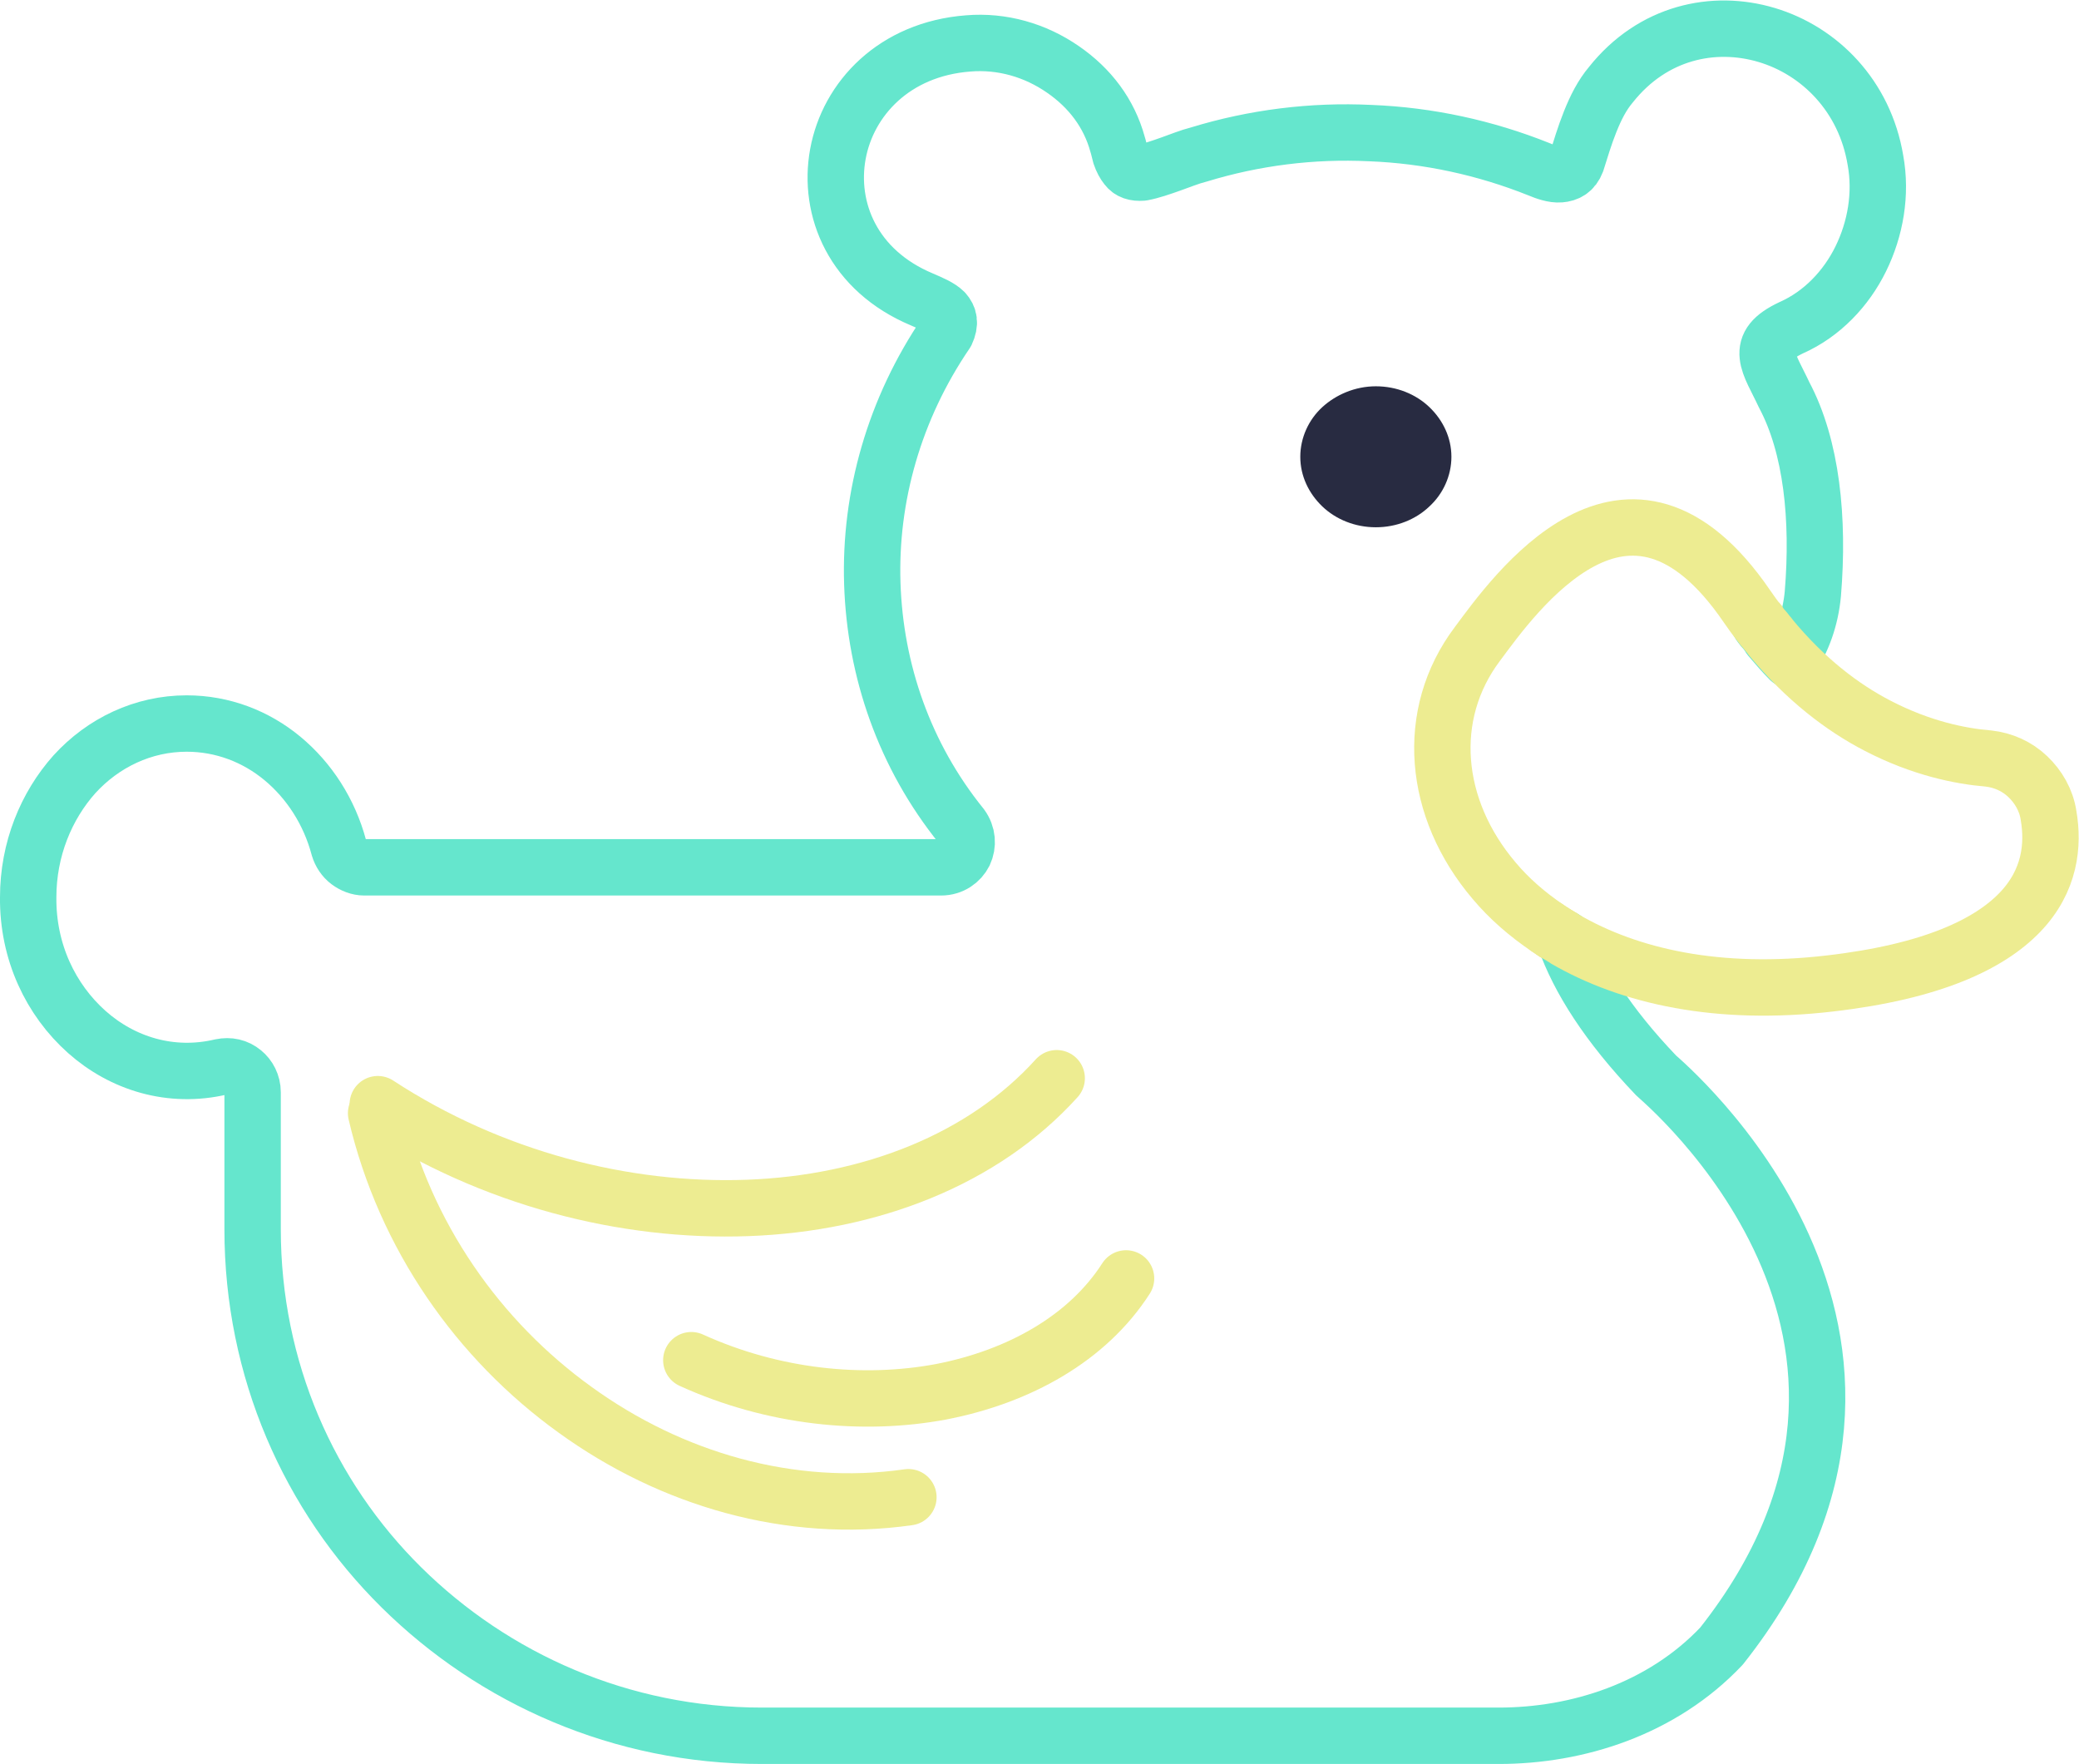 <?xml version="1.0" encoding="UTF-8"?>
<svg id="uuid-c3c1303b-b3a7-4d98-a705-dd25f8bd19c5" data-name="Layer 2" xmlns="http://www.w3.org/2000/svg" viewBox="0 0 368.7 312.8">
  <path d="M253.5,72.2c2.4,2.3,3.9,5.4,3.9,8.8s-1.5,6.6-3.9,8.8c-2.4,2.3-5.8,3.7-9.5,3.7s-7.1-1.4-9.5-3.7c-2.4-2.3-3.9-5.4-3.9-8.8s1.5-6.6,3.9-8.8,5.8-3.7,9.5-3.7,7.1,1.4,9.5,3.7Z" fill="#282b41" stroke-width="0"/>
  <g>
    <path d="M161.1,265.5c-21,3-42.1-3.2-59.1-15.5-17.1-12.3-30.2-30.8-35.3-52.6" fill="none" stroke="#edec91" stroke-linecap="round" stroke-linejoin="round" stroke-width="10"/>
    <path d="M199.7,226.7c-6.8,10.6-18.9,17.4-32.8,20.1-13.9,2.6-29.8,1-44.3-5.6" fill="none" stroke="#edec91" stroke-linecap="round" stroke-linejoin="round" stroke-width="10"/>
    <path d="M187.4,191.2c-13,14.4-33,22.2-54.8,23s-45.4-5.2-65.6-18.4" fill="none" stroke="#edec91" stroke-linecap="round" stroke-linejoin="round" stroke-width="10"/>
    <path d="M275.7,165.4c.4.2.8.5,1.2.7" fill="none" stroke="#edec91" stroke-linecap="round" stroke-linejoin="round" stroke-width="10"/>
    <path d="M274.5,164.6c.4.3.8.5,1.2.8" fill="none" stroke="#edec91" stroke-linecap="round" stroke-linejoin="round" stroke-width="10"/>
    <path d="M313.6,112.6c-.3-.4-.6-.8-1-1.2-.2-.3-.5-.6-.7-1" fill="none" stroke="#65e6cd" stroke-linecap="round" stroke-linejoin="round" stroke-width="10"/>
    <path d="M277.5,166.5c2.5,7.1,7.6,15.2,16.2,24.2,1.1,1.1,55.2,46,11.6,101.2-10.6,11.2-25.6,15.9-39.5,15.9h-130.7c-24.9,0-47.5-10.1-63.9-26.3-16.4-16.2-26.4-38.7-26.4-63.5v-24.3c0-1.5-.7-2.8-1.7-3.6-1.1-.9-2.4-1.2-3.9-.9-8.9,2.1-17.5-.6-23.8-6.2-6.4-5.7-10.5-14.2-10.4-23.9,0-8.5,3.2-16.2,8.2-21.8,5.1-5.6,12.2-9,19.9-9h0c6.4,0,12.3,2.3,17,6.2s8.3,9.4,10,15.8c.3,1,.9,1.9,1.7,2.5.8.6,1.8,1,2.8,1,0,0,25.6,0,51.1,0,25.6,0,51.1,0,51.2,0,1.9,0,3.4-1.1,4.1-2.5.7-1.5.6-3.3-.5-4.8-10.1-12.5-15.3-27.6-15.8-43-.5-15.4,3.9-31,13.1-44.5.8-1.7.5-2.8-.3-3.7-.9-.9-2.4-1.5-4-2.2-12.2-5.1-16.7-16-14.9-25.8,1.8-9.8,10-18.6,23.1-19.6,6-.5,11.9,1.2,16.8,4.6,4.8,3.3,8.2,7.8,9.7,13.3.2.6.3,1.2.5,1.9.3.9.7,1.6,1.1,2.1.6.8,1.5,1.1,2.8,1,1.6-.3,3.3-.9,5-1.5s3.4-1.3,5-1.7c9.8-3,20.1-4.3,30.4-3.8,10.3.4,20.4,2.6,29.9,6.4,1.2.5,2.6,1,3.8.9s2.3-.6,2.9-2.2c.7-2.2,1.4-4.6,2.4-7.1s2.1-4.7,3.7-6.6c7.4-9.3,18.2-11.6,27.6-8.8,9.4,2.8,17.4,10.8,19.3,22.2,1.1,6,0,12.2-2.6,17.5-2.6,5.3-6.9,9.8-12.3,12.2-3.4,1.6-4.4,3.1-4.2,5,.2,1.9,1.6,4.1,2.9,6.9,4.9,9.2,6.2,22,5.1,35.3-.4,4.3-1.8,8.3-4.1,11.7-1.2-1.2-2.3-2.5-3.5-3.9" fill="none" stroke="#65e6cd" stroke-linecap="round" stroke-linejoin="round" stroke-width="10"/>
    <path d="M311.9,110.4c-.7-.9-1.4-1.9-2.1-2.9-10.6-15.5-20.9-16-29.4-11.5s-15.2,13.9-18.4,18.2h0c-9.4,12.5-7.9,29.2,3,42,2.6,3.1,5.8,5.9,9.5,8.4.4.3.8.5,1.2.8,0,0,0,0,0,0,.4.2.8.5,1.2.7.2.1.4.3.6.4,11.5,6.7,27.3,10.2,47,7.9,18.2-2.1,28.3-7,33.7-12.6,5.4-5.6,6-12,5.1-17.2-.4-2.7-1.8-5.1-3.7-6.9-1.9-1.8-4.3-2.9-7-3.2-4.9-.4-11.9-1.8-19.6-5.8-6.2-3.2-12.8-8.2-19-15.7-.1-.2-.3-.4-.4-.5-.3-.4-.6-.8-1-1.2-.2-.3-.5-.6-.7-1Z" fill="none" stroke="#edec91" stroke-linecap="round" stroke-linejoin="round" stroke-width="10"/>
  </g>
</svg>